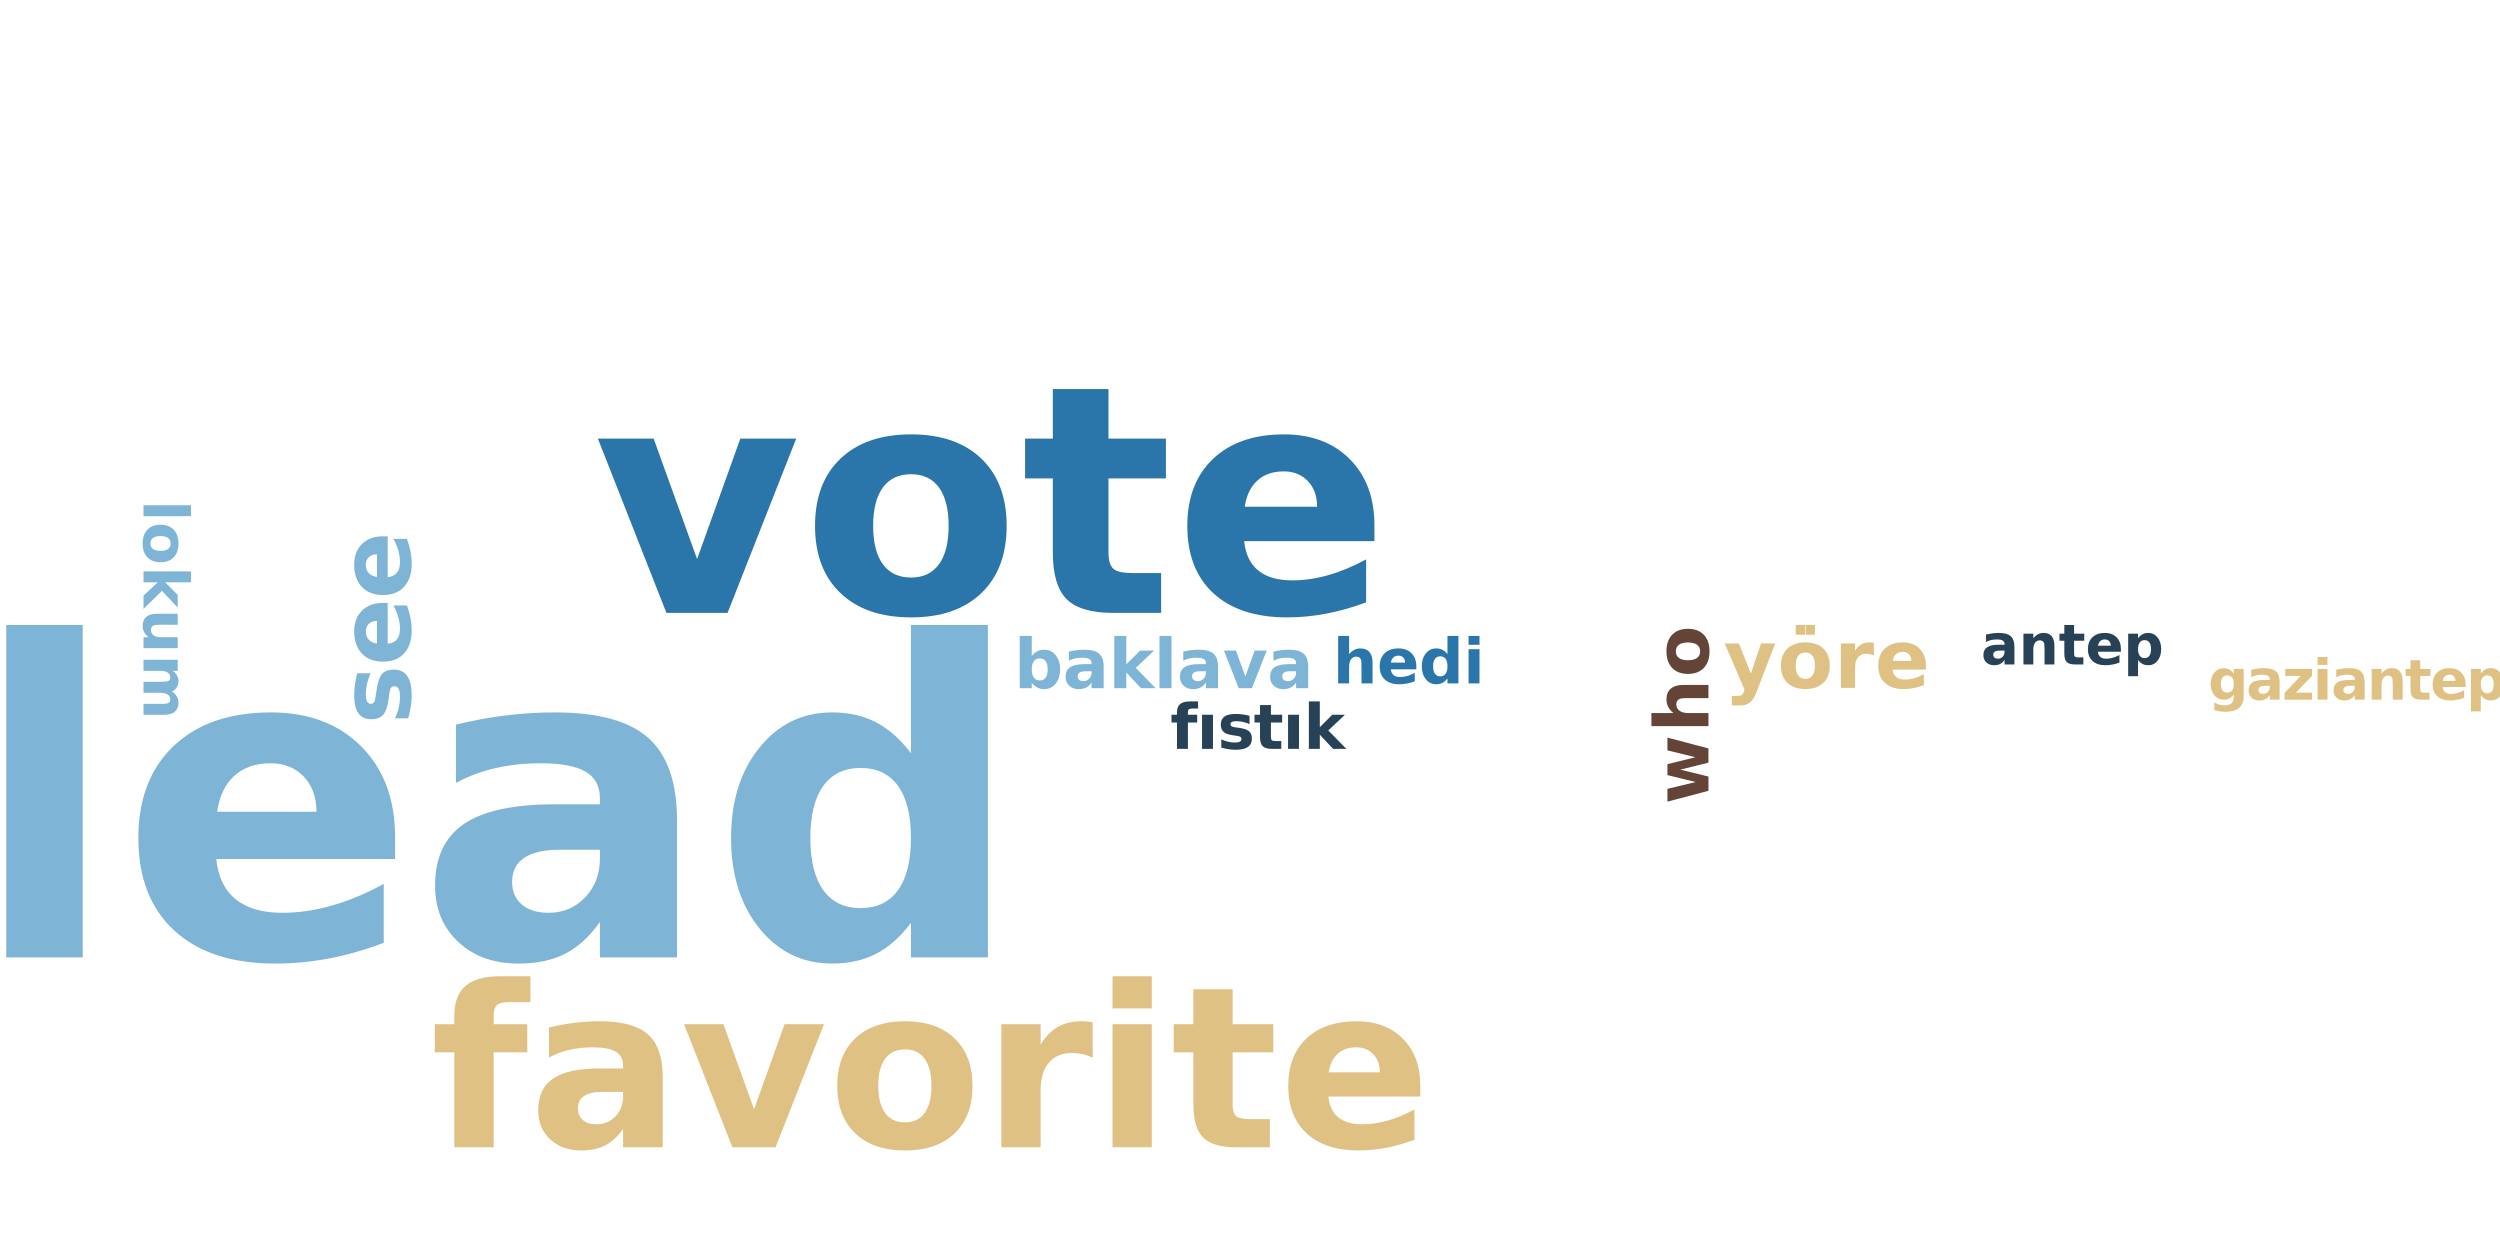 <?xml version="1.0"?>
<!DOCTYPE svg PUBLIC "-//W3C//DTD SVG 1.0//EN" "http://www.w3.org/TR/2001/REC-SVG-20010904/DTD/svg10.dtd">
<svg xmlns="http://www.w3.org/2000/svg" xmlns:xlink="http://www.w3.org/1999/xlink" width="400" height="200" fill-rule="evenodd">
<g style="fill:#7eb5d6; stroke-width:0px">
<path d="M1.0 100.0L13.234 100.0L13.234 153.188L1.0 153.188L1.0 100.0ZM63.213 133.938L63.213 137.438L34.604 137.438Q35.041 141.734 37.713 143.891Q40.385 146.047 45.166 146.047Q49.025 146.047 53.08 144.898Q57.135 143.75 61.4 141.422L61.4 150.859Q57.057 152.5 52.721 153.336Q48.385 154.172 44.041 154.172Q33.65 154.172 27.893 148.891Q22.135 143.609 22.135 134.078Q22.135 124.719 27.791 119.352Q33.447 113.984 43.354 113.984Q52.369 113.984 57.791 119.422Q63.213 124.859 63.213 133.938ZM50.635 129.875Q50.635 126.391 48.604 124.258Q46.572 122.125 43.291 122.125Q39.729 122.125 37.51 124.117Q35.291 126.109 34.744 129.875L50.635 129.875ZM89.626 135.953Q85.798 135.953 83.868 137.258Q81.938 138.562 81.938 141.094Q81.938 143.406 83.493 144.727Q85.048 146.047 87.813 146.047Q91.267 146.047 93.626 143.57Q95.985 141.094 95.985 137.359L95.985 135.953L89.626 135.953ZM108.329 131.344L108.329 153.188L95.985 153.188L95.985 147.516Q93.532 151.0 90.454 152.586Q87.376 154.172 82.97 154.172Q77.017 154.172 73.313 150.703Q69.61 147.234 69.61 141.703Q69.61 134.969 74.235 131.828Q78.86 128.688 88.782 128.688L95.985 128.688L95.985 127.719Q95.985 124.812 93.696 123.469Q91.407 122.125 86.563 122.125Q82.626 122.125 79.243 122.906Q75.86 123.688 72.954 125.266L72.954 115.938Q76.876 114.969 80.845 114.477Q84.813 113.984 88.782 113.984Q99.142 113.984 103.735 118.07Q108.329 122.156 108.329 131.344ZM145.753 120.516L145.753 100.0L158.065 100.0L158.065 153.188L145.753 153.188L145.753 147.656Q143.222 151.031 140.183 152.602Q137.144 154.172 133.144 154.172Q126.065 154.172 121.519 148.555Q116.972 142.938 116.972 134.078Q116.972 125.234 121.519 119.609Q126.065 113.984 133.144 113.984Q137.112 113.984 140.167 115.57Q143.222 117.156 145.753 120.516ZM137.69 145.297Q141.612 145.297 143.683 142.422Q145.753 139.547 145.753 134.078Q145.753 128.609 143.683 125.742Q141.612 122.875 137.69 122.875Q133.8 122.875 131.729 125.742Q129.659 128.609 129.659 134.078Q129.659 139.547 131.729 142.422Q133.8 145.297 137.69 145.297Z"/>
</g>
<g style="fill:#2a75a9; stroke-width:0px">
<path d="M95.66 70.172L104.581 70.172L111.535 89.453L118.456 70.172L127.394 70.172L116.41 98.063L106.628 98.063L95.66 70.172ZM145.782 75.875Q142.814 75.875 141.259 78Q139.704 80.125 139.704 84.141Q139.704 88.157 141.259 90.282Q142.814 92.407 145.782 92.407Q148.689 92.407 150.236 90.282Q151.782 88.157 151.782 84.141Q151.782 80.125 150.236 78Q148.689 75.875 145.782 75.875ZM145.782 69.5Q152.97 69.5 157.017 73.383Q161.064 77.266 161.064 84.141Q161.064 91.016 157.017 94.899Q152.97 98.782 145.782 98.782Q138.548 98.782 134.478 94.899Q130.407 91.016 130.407 84.141Q130.407 77.266 134.478 73.383Q138.548 69.5 145.782 69.5ZM177.359 62.25L177.359 70.172L186.547 70.172L186.547 76.547L177.359 76.547L177.359 88.375Q177.359 90.313 178.133 91Q178.906 91.688 181.203 91.688L185.781 91.688L185.781 98.063L178.14 98.063Q172.859 98.063 170.656 95.86Q168.453 93.657 168.453 88.375L168.453 76.547L164.015 76.547L164.015 70.172L168.453 70.172L168.453 62.25L177.359 62.25ZM219.908 84.047L219.908 86.578L199.064 86.578Q199.392 89.719 201.329 91.289Q203.267 92.86 206.751 92.86Q209.579 92.86 212.525 92.024Q215.47 91.188 218.579 89.5L218.579 96.375Q215.423 97.563 212.259 98.172Q209.095 98.782 205.939 98.782Q198.361 98.782 194.165 94.938Q189.97 91.094 189.97 84.141Q189.97 77.313 194.095 73.407Q198.22 69.5 205.439 69.5Q212.017 69.5 215.962 73.461Q219.908 77.422 219.908 84.047ZM210.736 81.078Q210.736 78.532 209.259 76.977Q207.783 75.422 205.392 75.422Q202.798 75.422 201.181 76.883Q199.564 78.344 199.158 81.078L210.736 81.078Z"/>
</g>
<g style="fill:#dfc184; stroke-width:0px">
<path d="M84.863 156.2L84.863 160.341L81.379 160.341Q80.035 160.341 79.512 160.825Q78.988 161.31 78.988 162.497L78.988 163.872L84.363 163.872L84.363 168.372L78.988 168.372L78.988 183.56L72.691 183.56L72.691 168.372L69.566 168.372L69.566 163.872L72.691 163.872L72.691 162.497Q72.691 159.278 74.488 157.739Q76.285 156.2 80.035 156.2L84.863 156.2ZM96.412 174.7Q94.443 174.7 93.451 175.364Q92.459 176.028 92.459 177.341Q92.459 178.528 93.263 179.208Q94.068 179.888 95.49 179.888Q97.256 179.888 98.474 178.614Q99.693 177.341 99.693 175.419L99.693 174.7L96.412 174.7ZM106.037 172.325L106.037 183.56L99.693 183.56L99.693 180.638Q98.428 182.435 96.842 183.255Q95.256 184.075 92.99 184.075Q89.928 184.075 88.021 182.286Q86.115 180.497 86.115 177.653Q86.115 174.185 88.498 172.567Q90.881 170.95 95.974 170.95L99.693 170.95L99.693 170.466Q99.693 168.966 98.513 168.27Q97.334 167.575 94.834 167.575Q92.818 167.575 91.076 167.981Q89.334 168.388 87.834 169.2L87.834 164.403Q89.865 163.903 91.904 163.653Q93.943 163.403 95.974 163.403Q101.303 163.403 103.67 165.497Q106.037 167.591 106.037 172.325ZM109.45 163.872L115.747 163.872L120.653 177.481L125.528 163.872L131.841 163.872L124.091 183.56L117.185 183.56L109.45 163.872ZM144.801 167.903Q142.708 167.903 141.614 169.403Q140.52 170.903 140.52 173.731Q140.52 176.56 141.614 178.067Q142.708 179.575 144.801 179.575Q146.864 179.575 147.95 178.067Q149.036 176.56 149.036 173.731Q149.036 170.903 147.95 169.403Q146.864 167.903 144.801 167.903ZM144.801 163.403Q149.88 163.403 152.739 166.145Q155.598 168.888 155.598 173.731Q155.598 178.591 152.739 181.333Q149.88 184.075 144.801 184.075Q139.708 184.075 136.833 181.333Q133.958 178.591 133.958 173.731Q133.958 168.888 136.833 166.145Q139.708 163.403 144.801 163.403ZM174.842 169.231Q174.014 168.841 173.194 168.661Q172.374 168.481 171.546 168.481Q169.124 168.481 167.811 170.036Q166.499 171.591 166.499 174.481L166.499 183.56L160.217 183.56L160.217 163.872L166.499 163.872L166.499 167.106Q167.717 165.169 169.288 164.286Q170.858 163.403 173.061 163.403Q173.374 163.403 173.741 163.427Q174.108 163.45 174.811 163.544L174.842 169.231ZM178.002 163.872L184.283 163.872L184.283 183.56L178.002 183.56L178.002 163.872ZM178.002 156.2L184.283 156.2L184.283 161.341L178.002 161.341L178.002 156.2ZM197.223 158.278L197.223 163.872L203.723 163.872L203.723 168.372L197.223 168.372L197.223 176.716Q197.223 178.091 197.77 178.575Q198.317 179.06 199.942 179.06L203.176 179.06L203.176 183.56L197.77 183.56Q194.051 183.56 192.496 182.005Q190.942 180.45 190.942 176.716L190.942 168.372L187.801 168.372L187.801 163.872L190.942 163.872L190.942 158.278L197.223 158.278ZM227.243 173.669L227.243 175.45L212.54 175.45Q212.759 177.669 214.134 178.778Q215.509 179.888 217.962 179.888Q219.946 179.888 222.032 179.294Q224.118 178.7 226.321 177.513L226.321 182.356Q224.087 183.2 221.852 183.638Q219.618 184.075 217.384 184.075Q212.04 184.075 209.079 181.356Q206.118 178.638 206.118 173.731Q206.118 168.919 209.024 166.161Q211.93 163.403 217.04 163.403Q221.68 163.403 224.462 166.192Q227.243 168.981 227.243 173.669ZM220.774 171.575Q220.774 169.778 219.727 168.677Q218.68 167.575 216.993 167.575Q215.165 167.575 214.024 168.606Q212.884 169.638 212.602 171.575L220.774 171.575Z"/>
</g>
<g style="fill:#7eb5d6; stroke-width:0px">
<path d="M57.154 107.718L59.279 107.718Q58.904 108.624 58.716 109.46Q58.529 110.296 58.529 111.031Q58.529 111.828 58.732 112.218Q58.935 112.609 59.341 112.609Q59.685 112.609 59.865 112.312Q60.044 112.015 60.122 111.265L60.201 110.765Q60.466 108.624 61.091 107.882Q61.716 107.14 63.06 107.14Q64.451 107.14 65.161 108.171Q65.872 109.203 65.872 111.249Q65.872 112.109 65.732 113.038Q65.591 113.968 65.31 114.937L63.185 114.937Q63.591 114.109 63.794 113.226Q63.997 112.343 63.997 111.437Q63.997 110.624 63.771 110.21Q63.544 109.796 63.107 109.796Q62.732 109.796 62.544 110.078Q62.357 110.359 62.263 111.218L62.201 111.703Q61.966 113.578 61.333 114.328Q60.701 115.078 59.404 115.078Q58.013 115.078 57.341 114.124Q56.669 113.171 56.669 111.203Q56.669 110.421 56.786 109.57Q56.904 108.718 57.154 107.718ZM61.232 96.472L62.029 96.472L62.029 103.003Q63.013 102.909 63.505 102.3Q63.997 101.69 63.997 100.597Q63.997 99.706 63.74 98.784Q63.482 97.862 62.951 96.878L65.107 96.878Q65.482 97.878 65.677 98.87Q65.872 99.862 65.872 100.847Q65.872 103.222 64.661 104.542Q63.451 105.862 61.263 105.862Q59.122 105.862 57.896 104.565Q56.669 103.268 56.669 101.003Q56.669 98.94 57.911 97.706Q59.154 96.472 61.232 96.472ZM60.31 99.347Q59.513 99.347 59.021 99.807Q58.529 100.268 58.529 101.018Q58.529 101.831 58.99 102.339Q59.451 102.847 60.31 102.972L60.31 99.347ZM61.232 85.811L62.029 85.811L62.029 92.342Q63.013 92.248 63.505 91.639Q63.997 91.029 63.997 89.936Q63.997 89.045 63.74 88.123Q63.482 87.201 62.951 86.217L65.107 86.217Q65.482 87.217 65.677 88.209Q65.872 89.201 65.872 90.186Q65.872 92.561 64.661 93.881Q63.451 95.201 61.263 95.201Q59.122 95.201 57.896 93.904Q56.669 92.608 56.669 90.342Q56.669 88.279 57.911 87.045Q59.154 85.811 61.232 85.811ZM60.31 88.686Q59.513 88.686 59.021 89.147Q58.529 89.608 58.529 90.358Q58.529 91.17 58.99 91.678Q59.451 92.186 60.31 92.311L60.31 88.686Z"/>
</g>
<g style="fill:#dfc184; stroke-width:0px">
<path d="M275.95 102.953L278.232 102.953L280.138 107.781L281.763 102.953L284.029 102.953L281.044 110.734Q280.591 111.922 279.99 112.398Q279.388 112.875 278.404 112.875L277.091 112.875L277.091 111.375L277.81 111.375Q278.388 111.375 278.646 111.195Q278.904 111.016 279.06 110.531L279.122 110.328L275.95 102.953ZM288.859 104.406Q288.109 104.406 287.711 104.945Q287.312 105.484 287.312 106.516Q287.312 107.531 287.711 108.078Q288.109 108.625 288.859 108.625Q289.609 108.625 290 108.078Q290.391 107.531 290.391 106.516Q290.391 105.484 290 104.945Q289.609 104.406 288.859 104.406ZM288.859 102.781Q290.703 102.781 291.734 103.773Q292.766 104.766 292.766 106.516Q292.766 108.266 291.734 109.258Q290.703 110.25 288.859 110.25Q287.031 110.25 285.992 109.258Q284.953 108.266 284.953 106.516Q284.953 104.766 285.992 103.773Q287.031 102.781 288.859 102.781ZM287.312 100.0L288.812 100.0L288.812 101.562L287.312 101.562L287.312 100.0ZM288.906 100.0L290.391 100.0L290.391 101.562L288.906 101.562L288.906 100.0ZM299.826 104.891Q299.529 104.75 299.232 104.68Q298.935 104.609 298.638 104.609Q297.763 104.609 297.286 105.172Q296.81 105.734 296.81 106.781L296.81 110.062L294.544 110.062L294.544 102.953L296.81 102.953L296.81 104.125Q297.247 103.422 297.818 103.102Q298.388 102.781 299.185 102.781Q299.294 102.781 299.427 102.789Q299.56 102.797 299.81 102.828L299.826 104.891ZM308.142 106.484L308.142 107.141L302.829 107.141Q302.907 107.938 303.407 108.336Q303.907 108.734 304.798 108.734Q305.501 108.734 306.259 108.523Q307.017 108.312 307.814 107.875L307.814 109.625Q307.001 109.938 306.196 110.094Q305.392 110.25 304.579 110.25Q302.657 110.25 301.587 109.266Q300.517 108.281 300.517 106.516Q300.517 104.781 301.564 103.781Q302.61 102.781 304.454 102.781Q306.126 102.781 307.134 103.789Q308.142 104.797 308.142 106.484ZM305.814 105.734Q305.814 105.078 305.431 104.688Q305.048 104.297 304.439 104.297Q303.782 104.297 303.368 104.664Q302.954 105.031 302.86 105.734L305.814 105.734Z"/>
</g>
<g style="fill:#644436; stroke-width:0px">
<path d="M266.789 128.265L266.789 126.218L271.305 125.124L266.789 124.015L266.789 122.265L271.258 121.155L266.789 120.062L266.789 118.015L273.351 119.749L273.351 122.03L268.836 123.14L273.351 124.249L273.351 126.53L266.789 128.265ZM269.351 109.587L273.351 109.587L273.351 111.696L272.695 111.696L270.305 111.696Q269.445 111.696 269.125 111.735Q268.805 111.775 268.648 111.868Q268.445 111.993 268.328 112.204Q268.211 112.415 268.211 112.681Q268.211 113.337 268.719 113.712Q269.226 114.087 270.117 114.087L273.351 114.087L273.351 116.181L264.226 116.181L264.226 114.087L267.742 114.087Q267.18 113.618 266.906 113.087Q266.633 112.556 266.633 111.9Q266.633 110.775 267.328 110.181Q268.023 109.587 269.351 109.587ZM268.133 104.217Q268.133 104.904 268.633 105.272Q269.133 105.639 270.07 105.639Q271.023 105.639 271.523 105.272Q272.023 104.904 272.023 104.217Q272.023 103.529 271.523 103.162Q271.023 102.795 270.07 102.795Q269.133 102.795 268.633 103.162Q268.133 103.529 268.133 104.217ZM266.633 104.217Q266.633 102.514 267.547 101.561Q268.461 100.608 270.07 100.608Q271.695 100.608 272.609 101.561Q273.523 102.514 273.523 104.217Q273.523 105.904 272.609 106.865Q271.695 107.826 270.07 107.826Q268.461 107.826 267.547 106.865Q266.633 105.904 266.633 104.217Z"/>
</g>
<g style="fill:#7eb5d6; stroke-width:0px">
<path d="M166.365 108.872Q166.99 108.872 167.31 108.419Q167.631 107.966 167.631 107.107Q167.631 106.247 167.31 105.794Q166.99 105.341 166.365 105.341Q165.74 105.341 165.412 105.794Q165.084 106.247 165.084 107.107Q165.084 107.95 165.412 108.411Q165.74 108.872 166.365 108.872ZM165.084 104.966Q165.49 104.45 165.974 104.2Q166.459 103.95 167.084 103.95Q168.193 103.95 168.904 104.833Q169.615 105.716 169.615 107.107Q169.615 108.497 168.904 109.38Q168.193 110.263 167.084 110.263Q166.459 110.263 165.974 110.013Q165.49 109.763 165.084 109.232L165.084 110.107L163.162 110.107L163.162 101.747L165.084 101.747L165.084 104.966ZM173.65 107.403Q173.04 107.403 172.736 107.607Q172.431 107.81 172.431 108.2Q172.431 108.575 172.681 108.778Q172.931 108.982 173.353 108.982Q173.9 108.982 174.275 108.591Q174.65 108.2 174.65 107.622L174.65 107.403L173.65 107.403ZM176.587 106.669L176.587 110.107L174.65 110.107L174.65 109.216Q174.259 109.763 173.775 110.013Q173.29 110.263 172.603 110.263Q171.665 110.263 171.079 109.716Q170.493 109.169 170.493 108.294Q170.493 107.247 171.22 106.755Q171.947 106.263 173.509 106.263L174.65 106.263L174.65 106.107Q174.65 105.653 174.29 105.442Q173.931 105.232 173.165 105.232Q172.54 105.232 172.009 105.349Q171.478 105.466 171.025 105.716L171.025 104.247Q171.634 104.107 172.259 104.028Q172.884 103.95 173.509 103.95Q175.134 103.95 175.861 104.591Q176.587 105.232 176.587 106.669ZM178.285 101.747L180.207 101.747L180.207 106.294L182.426 104.091L184.66 104.091L181.723 106.857L184.894 110.107L182.551 110.107L180.207 107.591L180.207 110.107L178.285 110.107L178.285 101.747ZM185.517 101.747L187.439 101.747L187.439 110.107L185.517 110.107L185.517 101.747ZM191.948 107.403Q191.339 107.403 191.034 107.607Q190.729 107.81 190.729 108.2Q190.729 108.575 190.979 108.778Q191.229 108.982 191.651 108.982Q192.198 108.982 192.573 108.591Q192.948 108.2 192.948 107.622L192.948 107.403L191.948 107.403ZM194.886 106.669L194.886 110.107L192.948 110.107L192.948 109.216Q192.558 109.763 192.073 110.013Q191.589 110.263 190.901 110.263Q189.964 110.263 189.378 109.716Q188.792 109.169 188.792 108.294Q188.792 107.247 189.518 106.755Q190.245 106.263 191.808 106.263L192.948 106.263L192.948 106.107Q192.948 105.653 192.589 105.442Q192.229 105.232 191.464 105.232Q190.839 105.232 190.308 105.349Q189.776 105.466 189.323 105.716L189.323 104.247Q189.933 104.107 190.558 104.028Q191.183 103.95 191.808 103.95Q193.433 103.95 194.159 104.591Q194.886 105.232 194.886 106.669ZM195.833 104.091L197.755 104.091L199.255 108.247L200.74 104.091L202.677 104.091L200.302 110.107L198.193 110.107L195.833 104.091ZM206.376 107.403Q205.766 107.403 205.461 107.607Q205.157 107.81 205.157 108.2Q205.157 108.575 205.407 108.778Q205.657 108.982 206.079 108.982Q206.626 108.982 207.001 108.591Q207.376 108.2 207.376 107.622L207.376 107.403L206.376 107.403ZM209.313 106.669L209.313 110.107L207.376 110.107L207.376 109.216Q206.985 109.763 206.501 110.013Q206.016 110.263 205.329 110.263Q204.391 110.263 203.805 109.716Q203.219 109.169 203.219 108.294Q203.219 107.247 203.946 106.755Q204.672 106.263 206.235 106.263L207.376 106.263L207.376 106.107Q207.376 105.653 207.016 105.442Q206.657 105.232 205.891 105.232Q205.266 105.232 204.735 105.349Q204.204 105.466 203.751 105.716L203.751 104.247Q204.36 104.107 204.985 104.028Q205.61 103.95 206.235 103.95Q207.86 103.95 208.586 104.591Q209.313 105.232 209.313 106.669Z"/>
</g>
<g style="fill:#7eb5d6; stroke-width:0px">
<path d="M30.555 80.84L30.555 82.59L22.961 82.59L22.961 80.84L30.555 80.84ZM27.305 86.957Q27.305 86.379 26.891 86.075Q26.477 85.77 25.696 85.77Q24.899 85.77 24.485 86.075Q24.071 86.379 24.071 86.957Q24.071 87.536 24.485 87.84Q24.899 88.145 25.696 88.145Q26.477 88.145 26.891 87.84Q27.305 87.536 27.305 86.957ZM28.555 86.957Q28.555 88.379 27.797 89.168Q27.039 89.957 25.696 89.957Q24.336 89.957 23.578 89.168Q22.821 88.379 22.821 86.957Q22.821 85.551 23.578 84.754Q24.336 83.957 25.696 83.957Q27.039 83.957 27.797 84.754Q28.555 85.551 28.555 86.957ZM30.555 91.427L30.555 93.177L26.43 93.177L28.43 95.177L28.43 97.208L25.914 94.536L22.961 97.427L22.961 95.302L25.242 93.177L22.961 93.177L22.961 91.427L30.555 91.427ZM25.086 98.202L28.43 98.202L28.43 99.968L27.883 99.968Q27.446 99.968 26.774 99.96Q26.102 99.952 25.867 99.952Q25.211 99.952 24.922 99.983Q24.633 100.014 24.492 100.108Q24.336 100.202 24.242 100.382Q24.149 100.561 24.149 100.78Q24.149 101.327 24.563 101.639Q24.977 101.952 25.727 101.952L28.43 101.952L28.43 103.702L22.961 103.702L22.961 101.952L23.758 101.952Q23.274 101.561 23.047 101.116Q22.821 100.671 22.821 100.139Q22.821 99.186 23.399 98.694Q23.977 98.202 25.086 98.202ZM27.524 110.646Q28.024 110.974 28.289 111.435Q28.555 111.896 28.555 112.443Q28.555 113.381 27.977 113.873Q27.399 114.365 26.289 114.365L22.961 114.365L22.961 112.615L25.821 112.615Q25.883 112.615 25.946 112.615Q26.008 112.615 26.133 112.615Q26.727 112.615 26.985 112.451Q27.242 112.287 27.242 111.896Q27.242 111.396 26.836 111.131Q26.43 110.865 25.649 110.849L22.961 110.849L22.961 109.084L25.821 109.084Q26.727 109.084 26.985 108.928Q27.242 108.771 27.242 108.381Q27.242 107.881 26.828 107.607Q26.414 107.334 25.649 107.334L22.961 107.334L22.961 105.568L28.43 105.568L28.43 107.334L27.633 107.334Q28.086 107.646 28.321 108.068Q28.555 108.49 28.555 108.99Q28.555 109.553 28.282 109.99Q28.008 110.428 27.524 110.646Z"/>
</g>
<g style="fill:#2a75a9; stroke-width:0px">
<path d="M219.606 106.013L219.606 109.341L217.84 109.341L217.84 108.794L217.84 106.794Q217.84 106.091 217.809 105.817Q217.777 105.544 217.699 105.419Q217.606 105.247 217.426 105.153Q217.246 105.06 217.027 105.06Q216.481 105.06 216.168 105.482Q215.856 105.903 215.856 106.653L215.856 109.341L214.106 109.341L214.106 101.747L215.856 101.747L215.856 104.669Q216.246 104.2 216.691 103.974Q217.137 103.747 217.668 103.747Q218.621 103.747 219.113 104.325Q219.606 104.903 219.606 106.013ZM226.611 106.591L226.611 107.091L222.533 107.091Q222.595 107.7 222.97 108.013Q223.345 108.325 224.033 108.325Q224.58 108.325 225.166 108.161Q225.752 107.997 226.361 107.653L226.361 109.013Q225.736 109.247 225.119 109.364Q224.502 109.482 223.877 109.482Q222.392 109.482 221.572 108.724Q220.752 107.966 220.752 106.607Q220.752 105.278 221.556 104.513Q222.361 103.747 223.783 103.747Q225.064 103.747 225.838 104.521Q226.611 105.294 226.611 106.591ZM224.814 106.013Q224.814 105.513 224.525 105.208Q224.236 104.903 223.767 104.903Q223.252 104.903 222.939 105.185Q222.627 105.466 222.549 106.013L224.814 106.013ZM231.595 104.669L231.595 101.747L233.345 101.747L233.345 109.341L231.595 109.341L231.595 108.544Q231.236 109.028 230.798 109.255Q230.361 109.482 229.798 109.482Q228.783 109.482 228.134 108.677Q227.486 107.872 227.486 106.607Q227.486 105.341 228.134 104.544Q228.783 103.747 229.798 103.747Q230.361 103.747 230.798 103.974Q231.236 104.2 231.595 104.669ZM230.439 108.216Q231.002 108.216 231.298 107.802Q231.595 107.388 231.595 106.607Q231.595 105.825 231.298 105.419Q231.002 105.013 230.439 105.013Q229.892 105.013 229.595 105.419Q229.298 105.825 229.298 106.607Q229.298 107.388 229.595 107.802Q229.892 108.216 230.439 108.216ZM234.968 103.872L236.718 103.872L236.718 109.341L234.968 109.341L234.968 103.872ZM234.968 101.747L236.718 101.747L236.718 103.169L234.968 103.169L234.968 101.747Z"/>
</g>
<g style="fill:#274257; stroke-width:0px">
<path d="M191.692 112.229L191.692 113.37L190.723 113.37Q190.348 113.37 190.207 113.503Q190.067 113.635 190.067 113.979L190.067 114.354L191.551 114.354L191.551 115.604L190.067 115.604L190.067 119.823L188.317 119.823L188.317 115.604L187.442 115.604L187.442 114.354L188.317 114.354L188.317 113.979Q188.317 113.073 188.817 112.651Q189.317 112.229 190.348 112.229L191.692 112.229ZM192.326 114.354L194.076 114.354L194.076 119.823L192.326 119.823L192.326 114.354ZM199.923 114.526L199.923 115.854Q199.36 115.62 198.837 115.503Q198.314 115.385 197.86 115.385Q197.36 115.385 197.118 115.51Q196.876 115.635 196.876 115.885Q196.876 116.104 197.056 116.213Q197.235 116.323 197.72 116.385L198.017 116.417Q199.36 116.588 199.829 116.979Q200.298 117.37 200.298 118.213Q200.298 119.088 199.65 119.526Q199.001 119.963 197.72 119.963Q197.189 119.963 196.61 119.878Q196.032 119.792 195.407 119.62L195.407 118.292Q195.939 118.542 196.485 118.674Q197.032 118.807 197.595 118.807Q198.11 118.807 198.368 118.667Q198.626 118.526 198.626 118.245Q198.626 118.01 198.454 117.893Q198.282 117.776 197.751 117.713L197.439 117.667Q196.267 117.526 195.798 117.128Q195.329 116.729 195.329 115.932Q195.329 115.057 195.923 114.643Q196.517 114.229 197.751 114.229Q198.235 114.229 198.767 114.299Q199.298 114.37 199.923 114.526ZM203.348 112.807L203.348 114.354L205.145 114.354L205.145 115.604L203.348 115.604L203.348 117.917Q203.348 118.307 203.497 118.44Q203.645 118.573 204.098 118.573L205.005 118.573L205.005 119.823L203.505 119.823Q202.458 119.823 202.028 119.393Q201.598 118.963 201.598 117.917L201.598 115.604L200.723 115.604L200.723 114.354L201.598 114.354L201.598 112.807L203.348 112.807ZM206.088 114.354L207.838 114.354L207.838 119.823L206.088 119.823L206.088 114.354ZM209.419 112.229L211.169 112.229L211.169 116.354L213.169 114.354L215.201 114.354L212.529 116.87L215.419 119.823L213.294 119.823L211.169 117.542L211.169 119.823L209.419 119.823L209.419 112.229Z"/>
</g>
<g style="fill:#274257; stroke-width:0px">
<path d="M319.919 104.094Q319.419 104.094 319.169 104.266Q318.919 104.438 318.919 104.75Q318.919 105.062 319.122 105.227Q319.325 105.391 319.684 105.391Q320.122 105.391 320.426 105.07Q320.731 104.75 320.731 104.281L320.731 104.094L319.919 104.094ZM322.309 103.5L322.309 106.312L320.731 106.312L320.731 105.578Q320.419 106.031 320.02 106.234Q319.622 106.438 319.059 106.438Q318.294 106.438 317.817 105.992Q317.341 105.547 317.341 104.828Q317.341 103.969 317.934 103.562Q318.528 103.156 319.809 103.156L320.731 103.156L320.731 103.031Q320.731 102.672 320.434 102.492Q320.137 102.312 319.512 102.312Q319.012 102.312 318.575 102.414Q318.137 102.516 317.762 102.719L317.762 101.516Q318.278 101.406 318.786 101.336Q319.294 101.266 319.809 101.266Q321.137 101.266 321.723 101.797Q322.309 102.328 322.309 103.5ZM328.705 103.312L328.705 106.312L327.127 106.312L327.127 105.828L327.127 104.016Q327.127 103.375 327.096 103.133Q327.065 102.891 327.002 102.781Q326.908 102.625 326.752 102.539Q326.596 102.453 326.393 102.453Q325.893 102.453 325.611 102.836Q325.33 103.219 325.33 103.891L325.33 106.312L323.752 106.312L323.752 101.391L325.33 101.391L325.33 102.109Q325.69 101.688 326.088 101.477Q326.486 101.266 326.971 101.266Q327.83 101.266 328.268 101.789Q328.705 102.312 328.705 103.312ZM331.856 100.0L331.856 101.391L333.481 101.391L333.481 102.516L331.856 102.516L331.856 104.609Q331.856 104.953 331.996 105.07Q332.137 105.188 332.543 105.188L333.34 105.188L333.34 106.312L331.996 106.312Q331.059 106.312 330.676 105.922Q330.293 105.531 330.293 104.609L330.293 102.516L329.512 102.516L329.512 101.391L330.293 101.391L330.293 100.0L331.856 100.0ZM339.346 103.844L339.346 104.281L335.659 104.281Q335.721 104.844 336.065 105.117Q336.409 105.391 337.018 105.391Q337.518 105.391 338.041 105.242Q338.565 105.094 339.112 104.797L339.112 106.016Q338.549 106.219 337.995 106.328Q337.44 106.438 336.877 106.438Q335.549 106.438 334.807 105.758Q334.065 105.078 334.065 103.859Q334.065 102.656 334.791 101.961Q335.518 101.266 336.784 101.266Q337.956 101.266 338.651 101.969Q339.346 102.672 339.346 103.844ZM337.721 103.312Q337.721 102.859 337.463 102.586Q337.206 102.312 336.784 102.312Q336.331 102.312 336.041 102.57Q335.752 102.828 335.69 103.312L337.721 103.312ZM342.085 105.594L342.085 108.188L340.507 108.188L340.507 101.391L342.085 101.391L342.085 102.109Q342.413 101.688 342.812 101.477Q343.21 101.266 343.71 101.266Q344.632 101.266 345.21 101.992Q345.788 102.719 345.788 103.859Q345.788 105.0 345.21 105.719Q344.632 106.438 343.71 106.438Q343.21 106.438 342.812 106.234Q342.413 106.031 342.085 105.594ZM343.132 102.422Q342.632 102.422 342.359 102.789Q342.085 103.156 342.085 103.859Q342.085 104.547 342.359 104.922Q342.632 105.297 343.132 105.297Q343.632 105.297 343.898 104.93Q344.163 104.562 344.163 103.859Q344.163 103.156 343.898 102.789Q343.632 102.422 343.132 102.422Z"/>
</g>
<g style="fill:#dfc184; stroke-width:0px">
<path d="M357.409 111.123Q357.081 111.545 356.69 111.748Q356.3 111.951 355.784 111.951Q354.878 111.951 354.292 111.24Q353.706 110.529 353.706 109.435Q353.706 108.326 354.292 107.623Q354.878 106.92 355.784 106.92Q356.3 106.92 356.69 107.123Q357.081 107.326 357.409 107.763L357.409 107.029L358.987 107.029L358.987 111.451Q358.987 112.638 358.237 113.263Q357.487 113.888 356.065 113.888Q355.596 113.888 355.167 113.818Q354.737 113.748 354.3 113.607L354.3 112.388Q354.721 112.623 355.112 112.74Q355.503 112.857 355.909 112.857Q356.69 112.857 357.05 112.513Q357.409 112.17 357.409 111.451L357.409 111.123ZM356.362 108.06Q355.878 108.06 355.604 108.42Q355.331 108.779 355.331 109.435Q355.331 110.107 355.596 110.459Q355.862 110.81 356.362 110.81Q356.862 110.81 357.136 110.451Q357.409 110.092 357.409 109.435Q357.409 108.779 357.136 108.42Q356.862 108.06 356.362 108.06ZM362.353 109.732Q361.853 109.732 361.603 109.904Q361.353 110.076 361.353 110.388Q361.353 110.701 361.556 110.865Q361.759 111.029 362.118 111.029Q362.556 111.029 362.861 110.709Q363.165 110.388 363.165 109.92L363.165 109.732L362.353 109.732ZM364.743 109.138L364.743 111.951L363.165 111.951L363.165 111.217Q362.853 111.67 362.454 111.873Q362.056 112.076 361.493 112.076Q360.728 112.076 360.251 111.631Q359.775 111.185 359.775 110.467Q359.775 109.607 360.368 109.201Q360.962 108.795 362.243 108.795L363.165 108.795L363.165 108.67Q363.165 108.31 362.868 108.131Q362.572 107.951 361.947 107.951Q361.447 107.951 361.009 108.053Q360.572 108.154 360.197 108.357L360.197 107.154Q360.712 107.045 361.22 106.974Q361.728 106.904 362.243 106.904Q363.572 106.904 364.158 107.435Q364.743 107.967 364.743 109.138ZM365.636 107.029L369.932 107.029L369.932 108.123L367.339 110.826L369.932 110.826L369.932 111.951L365.526 111.951L365.526 110.857L368.12 108.154L365.636 108.154L365.636 107.029ZM370.817 107.029L372.395 107.029L372.395 111.951L370.817 111.951L370.817 107.029ZM370.817 105.107L372.395 105.107L372.395 106.388L370.817 106.388L370.817 105.107ZM375.95 109.732Q375.45 109.732 375.2 109.904Q374.95 110.076 374.95 110.388Q374.95 110.701 375.153 110.865Q375.356 111.029 375.715 111.029Q376.153 111.029 376.457 110.709Q376.762 110.388 376.762 109.92L376.762 109.732L375.95 109.732ZM378.34 109.138L378.34 111.951L376.762 111.951L376.762 111.217Q376.45 111.67 376.051 111.873Q375.653 112.076 375.09 112.076Q374.325 112.076 373.848 111.631Q373.371 111.185 373.371 110.467Q373.371 109.607 373.965 109.201Q374.559 108.795 375.84 108.795L376.762 108.795L376.762 108.67Q376.762 108.31 376.465 108.131Q376.168 107.951 375.543 107.951Q375.043 107.951 374.606 108.053Q374.168 108.154 373.793 108.357L373.793 107.154Q374.309 107.045 374.817 106.974Q375.325 106.904 375.84 106.904Q377.168 106.904 377.754 107.435Q378.34 107.967 378.34 109.138ZM384.42 108.951L384.42 111.951L382.842 111.951L382.842 111.467L382.842 109.654Q382.842 109.013 382.81 108.771Q382.779 108.529 382.717 108.42Q382.623 108.263 382.467 108.178Q382.31 108.092 382.107 108.092Q381.607 108.092 381.326 108.474Q381.045 108.857 381.045 109.529L381.045 111.951L379.467 111.951L379.467 107.029L381.045 107.029L381.045 107.748Q381.404 107.326 381.803 107.115Q382.201 106.904 382.685 106.904Q383.545 106.904 383.982 107.428Q384.42 107.951 384.42 108.951ZM387.237 105.638L387.237 107.029L388.862 107.029L388.862 108.154L387.237 108.154L387.237 110.248Q387.237 110.592 387.377 110.709Q387.518 110.826 387.924 110.826L388.721 110.826L388.721 111.951L387.377 111.951Q386.44 111.951 386.057 111.56Q385.674 111.17 385.674 110.248L385.674 108.154L384.893 108.154L384.893 107.029L385.674 107.029L385.674 105.638L387.237 105.638ZM394.503 109.482L394.503 109.92L390.815 109.92Q390.878 110.482 391.222 110.756Q391.565 111.029 392.175 111.029Q392.675 111.029 393.198 110.881Q393.722 110.732 394.269 110.435L394.269 111.654Q393.706 111.857 393.151 111.967Q392.597 112.076 392.034 112.076Q390.706 112.076 389.964 111.396Q389.222 110.717 389.222 109.498Q389.222 108.295 389.948 107.599Q390.675 106.904 391.94 106.904Q393.112 106.904 393.808 107.607Q394.503 108.31 394.503 109.482ZM392.878 108.951Q392.878 108.498 392.62 108.224Q392.362 107.951 391.94 107.951Q391.487 107.951 391.198 108.209Q390.909 108.467 390.847 108.951L392.878 108.951ZM396.924 111.232L396.924 113.826L395.346 113.826L395.346 107.029L396.924 107.029L396.924 107.748Q397.252 107.326 397.651 107.115Q398.049 106.904 398.549 106.904Q399.471 106.904 400.049 107.631Q400.627 108.357 400.627 109.498Q400.627 110.638 400.049 111.357Q399.471 112.076 398.549 112.076Q398.049 112.076 397.651 111.873Q397.252 111.67 396.924 111.232ZM397.971 108.06Q397.471 108.06 397.198 108.428Q396.924 108.795 396.924 109.498Q396.924 110.185 397.198 110.56Q397.471 110.935 397.971 110.935Q398.471 110.935 398.737 110.568Q399.002 110.201 399.002 109.498Q399.002 108.795 398.737 108.428Q398.471 108.06 397.971 108.06Z"/>
</g>
</svg>
